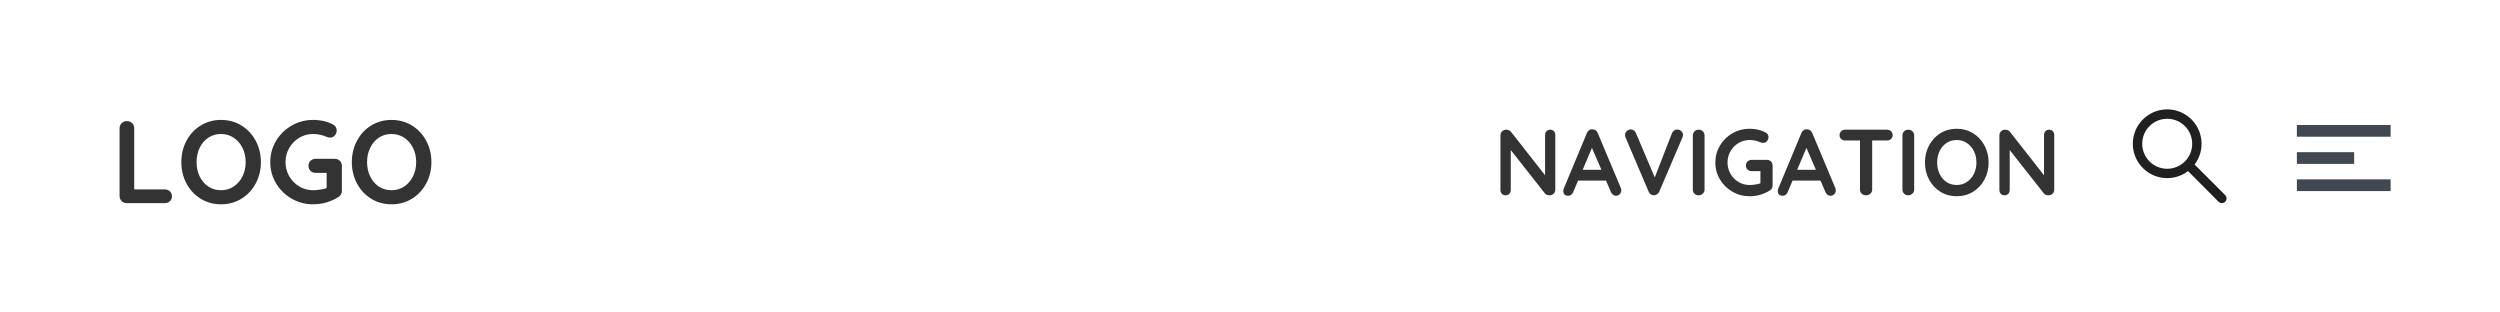<?xml version="1.0" encoding="UTF-8"?>
<svg width="320px" height="40px" viewBox="0 0 320 40" version="1.1" xmlns="http://www.w3.org/2000/svg" xmlns:xlink="http://www.w3.org/1999/xlink">
    <!-- Generator: Sketch 53 (72520) - https://sketchapp.com -->
    <title>header_layout_1</title>
    <desc>Created with Sketch.</desc>
    <g id="header_layout_1" stroke="none" stroke-width="1" fill="none" fill-rule="evenodd">
        <rect fill="#FFFFFF" x="0" y="0" width="320" height="40"></rect>
        <path d="M21.095,24.245 C21.355,24.245 21.572,24.327 21.747,24.492 C21.923,24.658 22.01,24.87 22.01,25.13 C22.01,25.38 21.923,25.587 21.747,25.753 C21.572,25.918 21.355,26 21.095,26 L16.22,26 C15.96,26 15.743,25.913 15.568,25.738 C15.392,25.562 15.305,25.345 15.305,25.085 L15.305,16.415 C15.305,16.155 15.395,15.938 15.575,15.762 C15.755,15.587 15.985,15.5 16.265,15.5 C16.515,15.5 16.73,15.587 16.91,15.762 C17.09,15.938 17.18,16.155 17.18,16.415 L17.18,24.245 L21.095,24.245 Z M33.395,20.75 C33.395,21.74 33.175,22.647 32.735,23.473 C32.295,24.298 31.688,24.95 30.913,25.43 C30.137,25.91 29.265,26.15 28.295,26.15 C27.325,26.15 26.453,25.91 25.677,25.43 C24.902,24.95 24.298,24.298 23.863,23.473 C23.427,22.647 23.21,21.74 23.21,20.75 C23.21,19.76 23.427,18.853 23.863,18.027 C24.298,17.202 24.902,16.55 25.677,16.07 C26.453,15.59 27.325,15.35 28.295,15.35 C29.265,15.35 30.137,15.59 30.913,16.07 C31.688,16.55 32.295,17.202 32.735,18.027 C33.175,18.853 33.395,19.76 33.395,20.75 Z M31.445,20.75 C31.445,20.08 31.31,19.473 31.04,18.927 C30.77,18.382 30.395,17.95 29.915,17.63 C29.435,17.31 28.895,17.15 28.295,17.15 C27.685,17.15 27.143,17.307 26.668,17.622 C26.192,17.938 25.823,18.37 25.558,18.92 C25.292,19.47 25.16,20.08 25.16,20.75 C25.16,21.42 25.292,22.03 25.558,22.58 C25.823,23.13 26.192,23.562 26.668,23.878 C27.143,24.193 27.685,24.35 28.295,24.35 C28.895,24.35 29.435,24.19 29.915,23.87 C30.395,23.55 30.77,23.118 31.04,22.573 C31.31,22.027 31.445,21.42 31.445,20.75 Z M42.86,20.33 C43.12,20.33 43.335,20.417 43.505,20.593 C43.675,20.768 43.76,20.985 43.76,21.245 L43.76,24.425 C43.76,24.775 43.605,25.045 43.295,25.235 C42.315,25.845 41.24,26.15 40.07,26.15 C39.08,26.15 38.165,25.908 37.325,25.422 C36.485,24.937 35.82,24.283 35.33,23.457 C34.84,22.632 34.595,21.73 34.595,20.75 C34.595,19.77 34.84,18.868 35.33,18.043 C35.82,17.217 36.485,16.563 37.325,16.078 C38.165,15.592 39.08,15.35 40.07,15.35 C41.06,15.35 41.92,15.55 42.65,15.95 C42.8,16.03 42.912,16.135 42.987,16.265 C43.063,16.395 43.1,16.535 43.1,16.685 C43.1,16.935 43.018,17.152 42.852,17.337 C42.687,17.523 42.485,17.615 42.245,17.615 C42.095,17.615 41.93,17.575 41.75,17.495 C41.21,17.265 40.65,17.15 40.07,17.15 C39.43,17.15 38.84,17.312 38.3,17.637 C37.76,17.963 37.333,18.4 37.017,18.95 C36.702,19.5 36.545,20.1 36.545,20.75 C36.545,21.4 36.702,22 37.017,22.55 C37.333,23.1 37.76,23.537 38.3,23.863 C38.84,24.188 39.43,24.35 40.07,24.35 C40.35,24.35 40.65,24.325 40.97,24.275 C41.29,24.225 41.57,24.16 41.81,24.08 L41.81,22.13 L40.4,22.13 C40.14,22.13 39.923,22.045 39.748,21.875 C39.572,21.705 39.485,21.49 39.485,21.23 C39.485,20.97 39.572,20.755 39.748,20.585 C39.923,20.415 40.14,20.33 40.4,20.33 L42.86,20.33 Z M55.22,20.75 C55.22,21.74 55,22.647 54.56,23.473 C54.12,24.298 53.513,24.95 52.737,25.43 C51.962,25.91 51.09,26.15 50.12,26.15 C49.15,26.15 48.278,25.91 47.502,25.43 C46.727,24.95 46.123,24.298 45.688,23.473 C45.252,22.647 45.035,21.74 45.035,20.75 C45.035,19.76 45.252,18.853 45.688,18.027 C46.123,17.202 46.727,16.55 47.502,16.07 C48.278,15.59 49.15,15.35 50.12,15.35 C51.09,15.35 51.962,15.59 52.737,16.07 C53.513,16.55 54.12,17.202 54.56,18.027 C55,18.853 55.22,19.76 55.22,20.75 Z M53.27,20.75 C53.27,20.08 53.135,19.473 52.865,18.927 C52.595,18.382 52.22,17.95 51.74,17.63 C51.26,17.31 50.72,17.15 50.12,17.15 C49.51,17.15 48.968,17.307 48.492,17.622 C48.017,17.938 47.648,18.37 47.383,18.92 C47.117,19.47 46.985,20.08 46.985,20.75 C46.985,21.42 47.117,22.03 47.383,22.58 C47.648,23.13 48.017,23.562 48.492,23.878 C48.968,24.193 49.51,24.35 50.12,24.35 C50.72,24.35 51.26,24.19 51.74,23.87 C52.22,23.55 52.595,23.118 52.865,22.573 C53.135,22.027 53.27,21.42 53.27,20.75 Z" id="LOGO" fill="#333333" fill-rule="nonzero"></path>
        <g id="Group" transform="translate(191, 13)">
            <path d="M7.43,3.6 C7.622,3.6 7.778,3.664 7.898,3.792 C8.018,3.92 8.078,4.08 8.078,4.272 L8.078,11.268 C8.078,11.476 8.008,11.65 7.868,11.79 C7.728,11.93 7.554,12 7.346,12 C7.234,12 7.124,11.982 7.016,11.946 C6.908,11.91 6.83,11.86 6.782,11.796 L2.378,6.204 L2.378,11.328 C2.378,11.52 2.316,11.68 2.192,11.808 C2.068,11.936 1.906,12 1.706,12 C1.514,12 1.358,11.936 1.238,11.808 C1.118,11.68 1.058,11.52 1.058,11.328 L1.058,4.332 C1.058,4.124 1.128,3.95 1.268,3.81 C1.408,3.67 1.582,3.6 1.79,3.6 C1.91,3.6 2.028,3.624 2.144,3.672 C2.26,3.72 2.346,3.784 2.402,3.864 L6.77,9.432 L6.77,4.272 C6.77,4.08 6.832,3.92 6.956,3.792 C7.08,3.664 7.238,3.6 7.43,3.6 Z M16.466,11.064 C16.506,11.168 16.526,11.264 16.526,11.352 C16.526,11.56 16.458,11.73 16.322,11.862 C16.186,11.994 16.03,12.06 15.854,12.06 C15.71,12.06 15.58,12.016 15.464,11.928 C15.348,11.84 15.258,11.72 15.194,11.568 L14.57,10.116 L10.994,10.116 L10.37,11.58 C10.314,11.732 10.228,11.85 10.112,11.934 C9.996,12.018 9.87,12.06 9.734,12.06 C9.526,12.06 9.368,12.004 9.26,11.892 C9.152,11.78 9.098,11.628 9.098,11.436 C9.098,11.364 9.11,11.288 9.134,11.208 L12.122,4.032 C12.186,3.872 12.282,3.748 12.41,3.66 C12.538,3.572 12.682,3.536 12.842,3.552 C12.986,3.552 13.12,3.594 13.244,3.678 C13.368,3.762 13.458,3.88 13.514,4.032 L16.466,11.064 Z M11.582,8.736 L13.982,8.736 L12.77,5.928 L11.582,8.736 Z M23.678,3.576 C23.878,3.576 24.052,3.644 24.2,3.78 C24.348,3.916 24.422,4.08 24.422,4.272 C24.422,4.376 24.398,4.484 24.35,4.596 L21.386,11.532 C21.314,11.684 21.214,11.8 21.086,11.88 C20.958,11.96 20.822,12 20.678,12 C20.542,11.992 20.416,11.95 20.3,11.874 C20.184,11.798 20.094,11.688 20.03,11.544 L17.066,4.584 C17.026,4.504 17.006,4.404 17.006,4.284 C17.006,4.068 17.086,3.894 17.246,3.762 C17.406,3.63 17.57,3.564 17.738,3.564 C17.874,3.564 18.002,3.604 18.122,3.684 C18.242,3.764 18.334,3.88 18.398,4.032 L20.81,9.708 L23.018,4.032 C23.082,3.888 23.174,3.776 23.294,3.696 C23.414,3.616 23.542,3.576 23.678,3.576 Z M27.182,11.268 C27.182,11.476 27.106,11.65 26.954,11.79 C26.802,11.93 26.626,12 26.426,12 C26.21,12 26.032,11.93 25.892,11.79 C25.752,11.65 25.682,11.476 25.682,11.268 L25.682,4.332 C25.682,4.124 25.754,3.95 25.898,3.81 C26.042,3.67 26.226,3.6 26.45,3.6 C26.65,3.6 26.822,3.67 26.966,3.81 C27.11,3.95 27.182,4.124 27.182,4.332 L27.182,11.268 Z M35.174,7.464 C35.382,7.464 35.554,7.534 35.69,7.674 C35.826,7.814 35.894,7.988 35.894,8.196 L35.894,10.74 C35.894,11.02 35.77,11.236 35.522,11.388 C34.738,11.876 33.878,12.12 32.942,12.12 C32.15,12.12 31.418,11.926 30.746,11.538 C30.074,11.15 29.542,10.626 29.15,9.966 C28.758,9.306 28.562,8.584 28.562,7.8 C28.562,7.016 28.758,6.294 29.15,5.634 C29.542,4.974 30.074,4.45 30.746,4.062 C31.418,3.674 32.15,3.48 32.942,3.48 C33.734,3.48 34.422,3.64 35.006,3.96 C35.126,4.024 35.216,4.108 35.276,4.212 C35.336,4.316 35.366,4.428 35.366,4.548 C35.366,4.748 35.3,4.922 35.168,5.07 C35.036,5.218 34.874,5.292 34.682,5.292 C34.562,5.292 34.43,5.26 34.286,5.196 C33.854,5.012 33.406,4.92 32.942,4.92 C32.43,4.92 31.958,5.05 31.526,5.31 C31.094,5.57 30.752,5.92 30.5,6.36 C30.248,6.8 30.122,7.28 30.122,7.8 C30.122,8.32 30.248,8.8 30.5,9.24 C30.752,9.68 31.094,10.03 31.526,10.29 C31.958,10.55 32.43,10.68 32.942,10.68 C33.166,10.68 33.406,10.66 33.662,10.62 C33.918,10.58 34.142,10.528 34.334,10.464 L34.334,8.904 L33.206,8.904 C32.998,8.904 32.824,8.836 32.684,8.7 C32.544,8.564 32.474,8.392 32.474,8.184 C32.474,7.976 32.544,7.804 32.684,7.668 C32.824,7.532 32.998,7.464 33.206,7.464 L35.174,7.464 Z M43.922,11.064 C43.962,11.168 43.982,11.264 43.982,11.352 C43.982,11.56 43.914,11.73 43.778,11.862 C43.642,11.994 43.486,12.06 43.31,12.06 C43.166,12.06 43.036,12.016 42.92,11.928 C42.804,11.84 42.714,11.72 42.65,11.568 L42.026,10.116 L38.45,10.116 L37.826,11.58 C37.77,11.732 37.684,11.85 37.568,11.934 C37.452,12.018 37.326,12.06 37.19,12.06 C36.982,12.06 36.824,12.004 36.716,11.892 C36.608,11.78 36.554,11.628 36.554,11.436 C36.554,11.364 36.566,11.288 36.59,11.208 L39.578,4.032 C39.642,3.872 39.738,3.748 39.866,3.66 C39.994,3.572 40.138,3.536 40.298,3.552 C40.442,3.552 40.576,3.594 40.7,3.678 C40.824,3.762 40.914,3.88 40.97,4.032 L43.922,11.064 Z M39.038,8.736 L41.438,8.736 L40.226,5.928 L39.038,8.736 Z M50.522,3.6 C50.738,3.6 50.914,3.664 51.05,3.792 C51.186,3.92 51.254,4.088 51.254,4.296 C51.254,4.504 51.186,4.67 51.05,4.794 C50.914,4.918 50.738,4.98 50.522,4.98 L48.638,4.98 L48.638,11.268 C48.638,11.476 48.562,11.65 48.41,11.79 C48.258,11.93 48.07,12 47.846,12 C47.622,12 47.438,11.93 47.294,11.79 C47.15,11.65 47.078,11.476 47.078,11.268 L47.078,4.98 L45.194,4.98 C44.978,4.98 44.802,4.916 44.666,4.788 C44.53,4.66 44.462,4.492 44.462,4.284 C44.462,4.084 44.532,3.92 44.672,3.792 C44.812,3.664 44.986,3.6 45.194,3.6 L50.522,3.6 Z M54.014,11.268 C54.014,11.476 53.938,11.65 53.786,11.79 C53.634,11.93 53.458,12 53.258,12 C53.042,12 52.864,11.93 52.724,11.79 C52.584,11.65 52.514,11.476 52.514,11.268 L52.514,4.332 C52.514,4.124 52.586,3.95 52.73,3.81 C52.874,3.67 53.058,3.6 53.282,3.6 C53.482,3.6 53.654,3.67 53.798,3.81 C53.942,3.95 54.014,4.124 54.014,4.332 L54.014,11.268 Z M63.542,7.8 C63.542,8.592 63.366,9.318 63.014,9.978 C62.662,10.638 62.176,11.16 61.556,11.544 C60.936,11.928 60.238,12.12 59.462,12.12 C58.686,12.12 57.988,11.928 57.368,11.544 C56.748,11.16 56.264,10.638 55.916,9.978 C55.568,9.318 55.394,8.592 55.394,7.8 C55.394,7.008 55.568,6.282 55.916,5.622 C56.264,4.962 56.748,4.44 57.368,4.056 C57.988,3.672 58.686,3.48 59.462,3.48 C60.238,3.48 60.936,3.672 61.556,4.056 C62.176,4.44 62.662,4.962 63.014,5.622 C63.366,6.282 63.542,7.008 63.542,7.8 Z M61.982,7.8 C61.982,7.264 61.874,6.778 61.658,6.342 C61.442,5.906 61.142,5.56 60.758,5.304 C60.374,5.048 59.942,4.92 59.462,4.92 C58.974,4.92 58.54,5.046 58.16,5.298 C57.78,5.55 57.484,5.896 57.272,6.336 C57.06,6.776 56.954,7.264 56.954,7.8 C56.954,8.336 57.06,8.824 57.272,9.264 C57.484,9.704 57.78,10.05 58.16,10.302 C58.54,10.554 58.974,10.68 59.462,10.68 C59.942,10.68 60.374,10.552 60.758,10.296 C61.142,10.04 61.442,9.694 61.658,9.258 C61.874,8.822 61.982,8.336 61.982,7.8 Z M71.294,3.6 C71.486,3.6 71.642,3.664 71.762,3.792 C71.882,3.92 71.942,4.08 71.942,4.272 L71.942,11.268 C71.942,11.476 71.872,11.65 71.732,11.79 C71.592,11.93 71.418,12 71.21,12 C71.098,12 70.988,11.982 70.88,11.946 C70.772,11.91 70.694,11.86 70.646,11.796 L66.242,6.204 L66.242,11.328 C66.242,11.52 66.18,11.68 66.056,11.808 C65.932,11.936 65.77,12 65.57,12 C65.378,12 65.222,11.936 65.102,11.808 C64.982,11.68 64.922,11.52 64.922,11.328 L64.922,4.332 C64.922,4.124 64.992,3.95 65.132,3.81 C65.272,3.67 65.446,3.6 65.654,3.6 C65.774,3.6 65.892,3.624 66.008,3.672 C66.124,3.72 66.21,3.784 66.266,3.864 L70.634,9.432 L70.634,4.272 C70.634,4.08 70.696,3.92 70.82,3.792 C70.944,3.664 71.102,3.6 71.294,3.6 Z" id="NAVIGATION" fill="#333333" fill-rule="nonzero"></path>
            <path d="M103.514,4.5 L103,4.5 L103,3 L103.514,3 L114.486,3 L115,3 L115,4.5 L114.486,4.5 L103.514,4.5 Z M103.314,7.978 L103,7.978 L103,6.478 L103.314,6.478 L110.019,6.478 L110.333,6.478 L110.333,7.978 L110.019,7.978 L103.314,7.978 Z M103.514,11.457 L103,11.457 L103,9.957 L103.514,9.957 L114.486,9.957 L115,9.957 L115,11.457 L114.486,11.457 L103.514,11.457 Z" id="Combined-Shape" fill="#424851"></path>
            <g id="Orion_search" transform="translate(82, 1)" fill="#202020" fill-rule="nonzero">
                <path d="M7.909,7.059 C9.304,5.224 9.039,2.609 7.295,1.086 C5.551,-0.437 2.925,-0.348 1.288,1.29 C-0.349,2.927 -0.437,5.554 1.088,7.297 C2.612,9.04 5.226,9.304 7.068,7.901 L10.976,11.824 C11.21,12.059 11.59,12.059 11.824,11.824 C12.059,11.59 12.059,11.21 11.824,10.976 L7.909,7.059 Z M4.403,7.602 C2.636,7.602 1.204,6.169 1.204,4.403 C1.204,2.636 2.636,1.204 4.403,1.204 C6.169,1.204 7.601,2.636 7.601,4.403 C7.601,6.169 6.169,7.601 4.403,7.602 Z" id="Shape"></path>
            </g>
        </g>
    </g>
</svg>